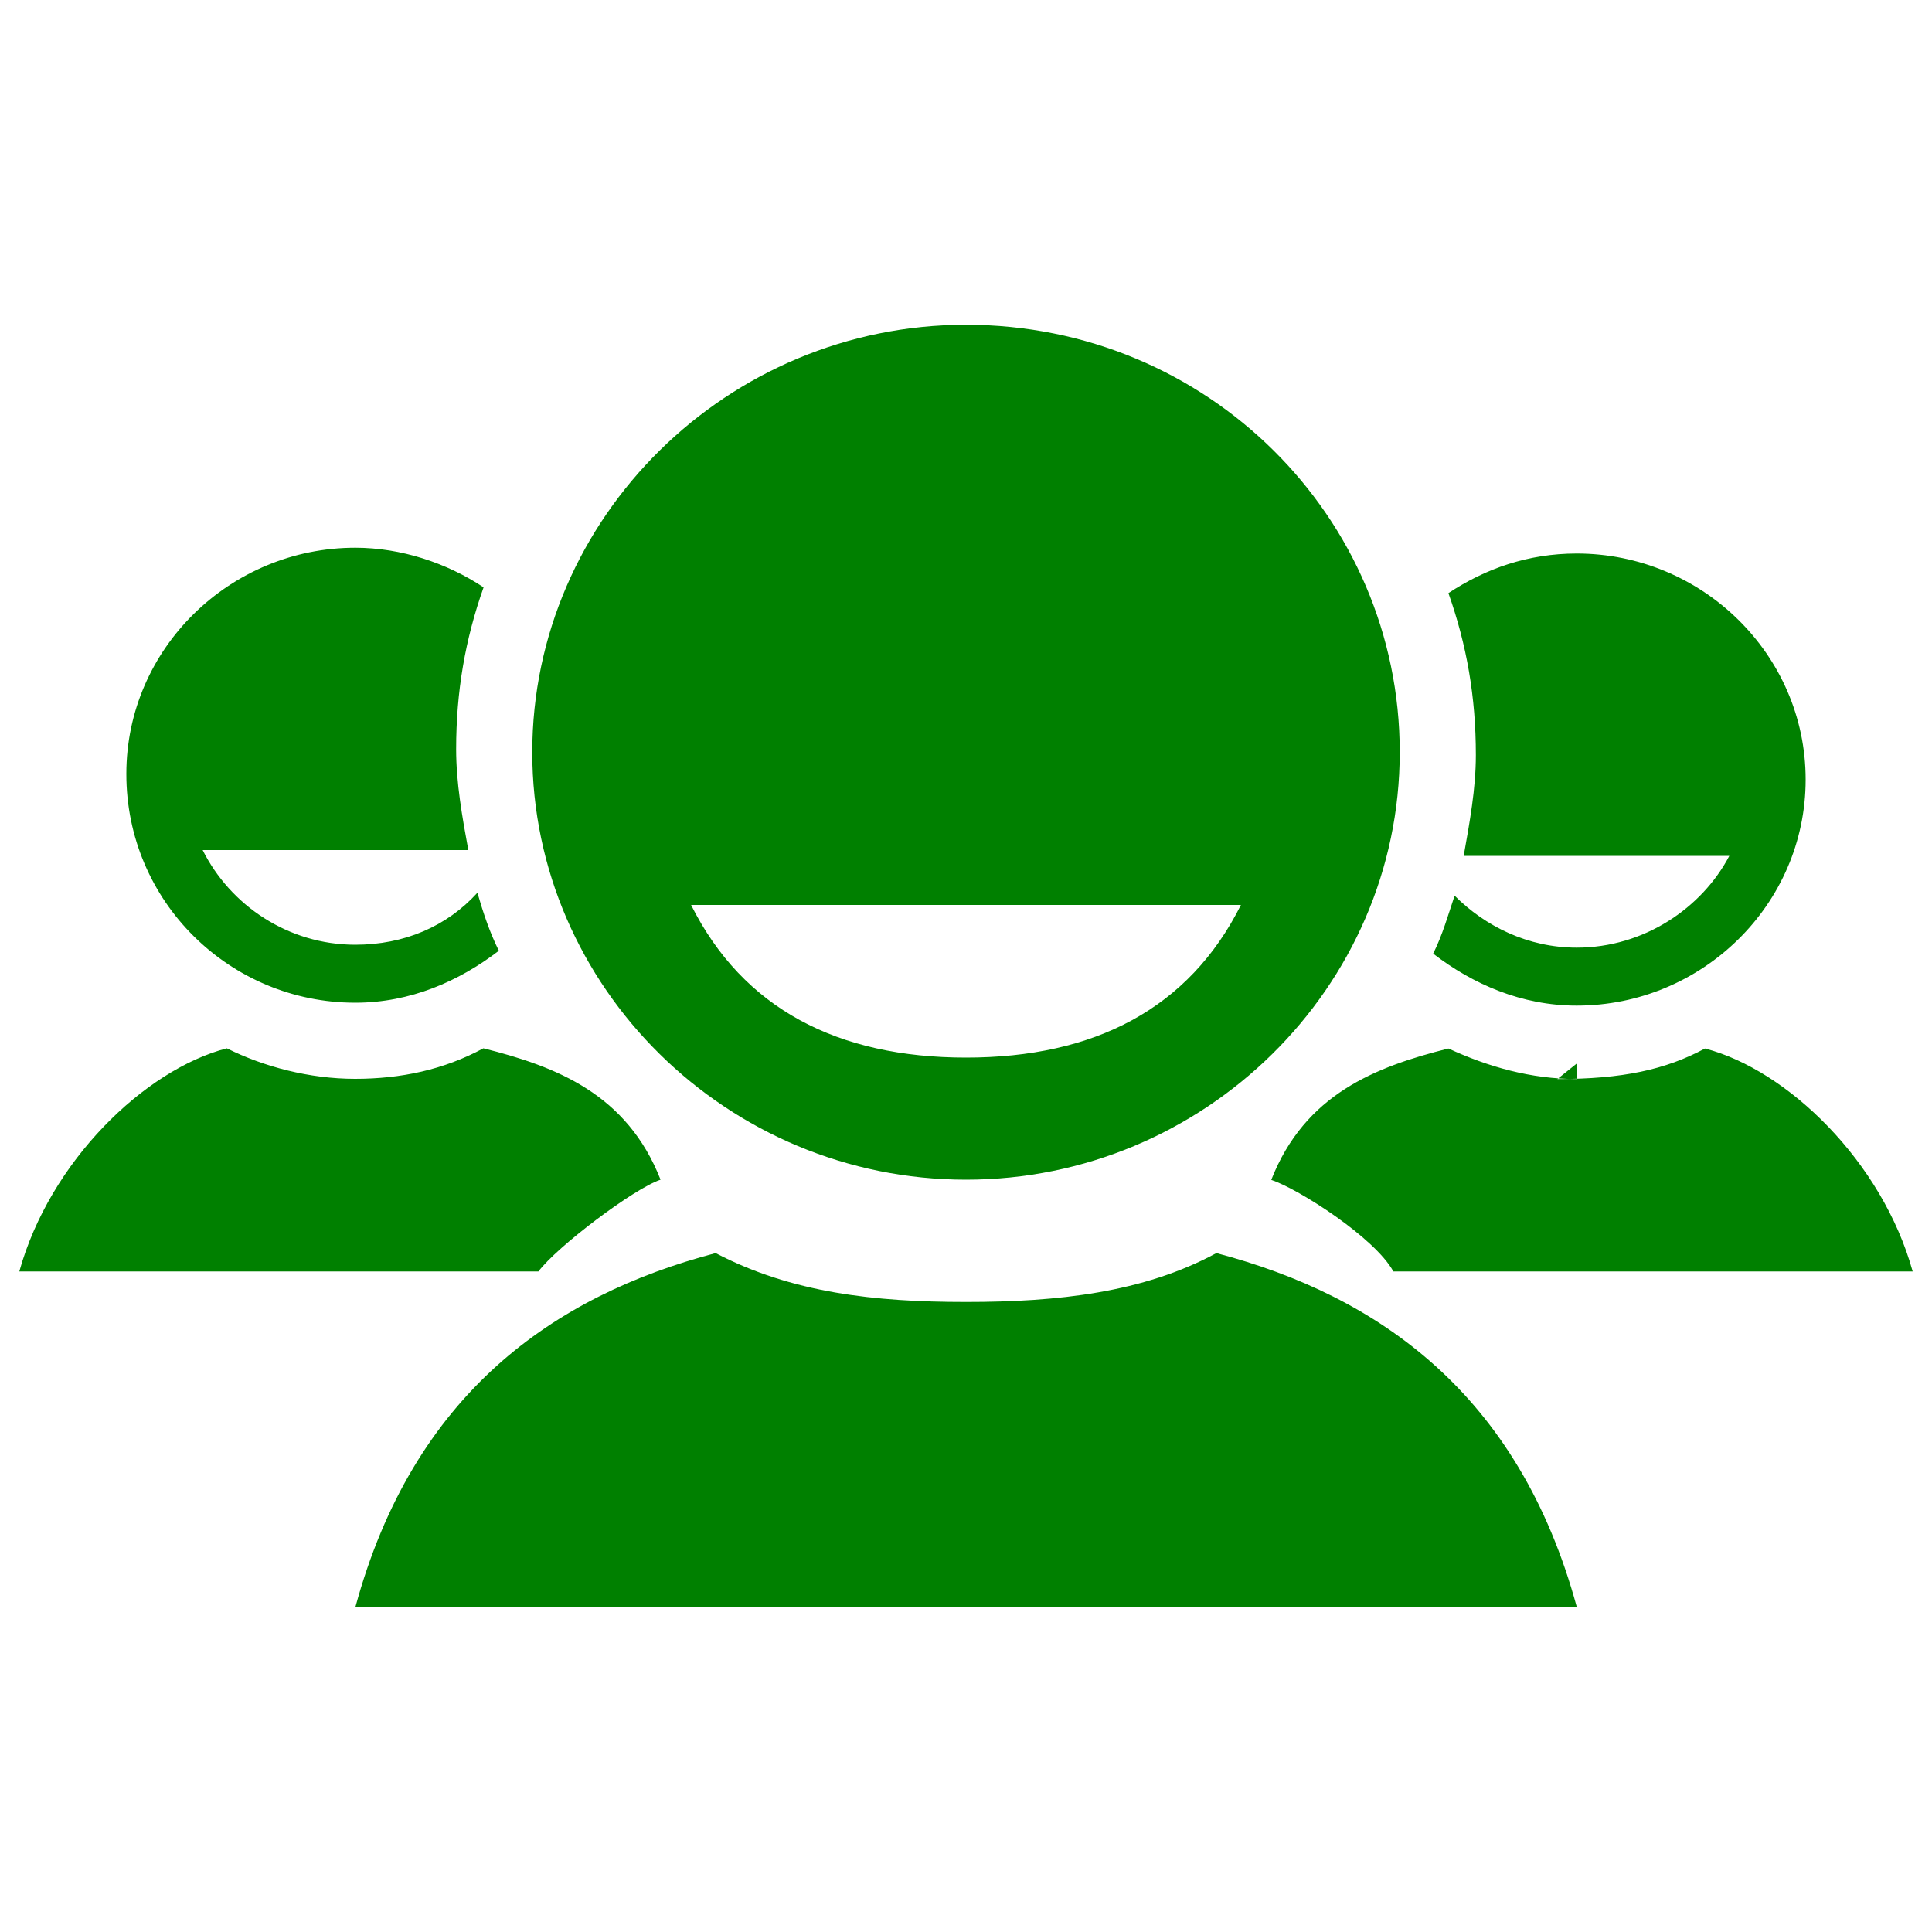 

<svg version="1.1" xmlns="http://www.w3.org/2000/svg" xmlns:xlink="http://www.w3.org/1999/xlink" x="0px" y="0px" viewBox="0 0 1000 1000" enable-background="new 0 0 1000 1000" xml:space="preserve">
<g><path fill="green" d="M816.1,490.5c-25.3,0-47.4-11.1-63.2-26.9c-3.2,9.5-6.3,20.5-11.1,30c20.5,15.8,45.8,26.9,74.3,26.9c64.8,0,118.5-52.2,118.5-117c0-64.8-53.7-117-118.5-117c-25.3,0-47.4,7.9-66.4,20.5c9.5,26.9,14.2,53.7,14.2,83.8c0,17.4-3.2,34.8-6.3,52.2h137.5C880.9,470,850.9,490.5,816.1,490.5L816.1,490.5L816.1,490.5z M816.1,558.5c-23.7,0-45.8-6.3-66.4-15.8c-37.9,9.5-74.3,23.7-91.7,68c14.2,4.7,53.7,30,63.2,47.4H990c-15.8-56.9-64.8-104.3-107.5-115.4C862,553.7,839.8,558.5,806.1,558.5L816.1,550.5L816.1,558.5z M183.9,519c28.5,0,53.7-11.1,74.3-26.9c-4.7-9.5-7.9-19-11.1-30c-15.8,17.4-37.9,26.9-63.2,26.9c-34.8,0-64.8-20.5-79-49h137.5c-3.2-17.4-6.3-34.8-6.3-52.2c0-30,4.7-56.9,14.2-83.8c-19-12.6-42.7-20.5-66.4-20.5c-64.8,0-118.5,52.2-118.5,117C65.3,466.8,119.1,519,183.9,519L183.9,519L183.9,519z M500,610.6c123.3,0,224.5-99.6,224.5-221.3S624.9,168.1,500,168.1c-123.3,0-224.5,99.6-224.5,221.3S376.7,610.6,500,610.6L500,610.6z M642.3,468.4c-26.9,53.7-75.9,79-142.3,79c-66.4,0-115.4-25.3-142.3-79H642.3L642.3,48.4z M629.6,648.6c-37.9,20.5-82.2,25.3-129.6,25.3c-47.4,0-90.1-4.7-129.6-25.3c-83.8,22.1-156.5,72.7-186.5,183.4h632.3C786.1,721.3,713.4,670.7,629.6,648.6L629.6,648.6z M341.9,610.6c-17.4-44.3-53.7-58.5-91.7-68c-20.5,11.1-42.7,15.8-66.4,15.8s-47.4-6.3-66.4-15.8C74.8,553.7,25.8,601.2,10,658.1h268.7C288.2,645.4,327.7,615.4,341.9,610.6L341.9,610.6L341.9,610.6z"/></g>
</svg>
